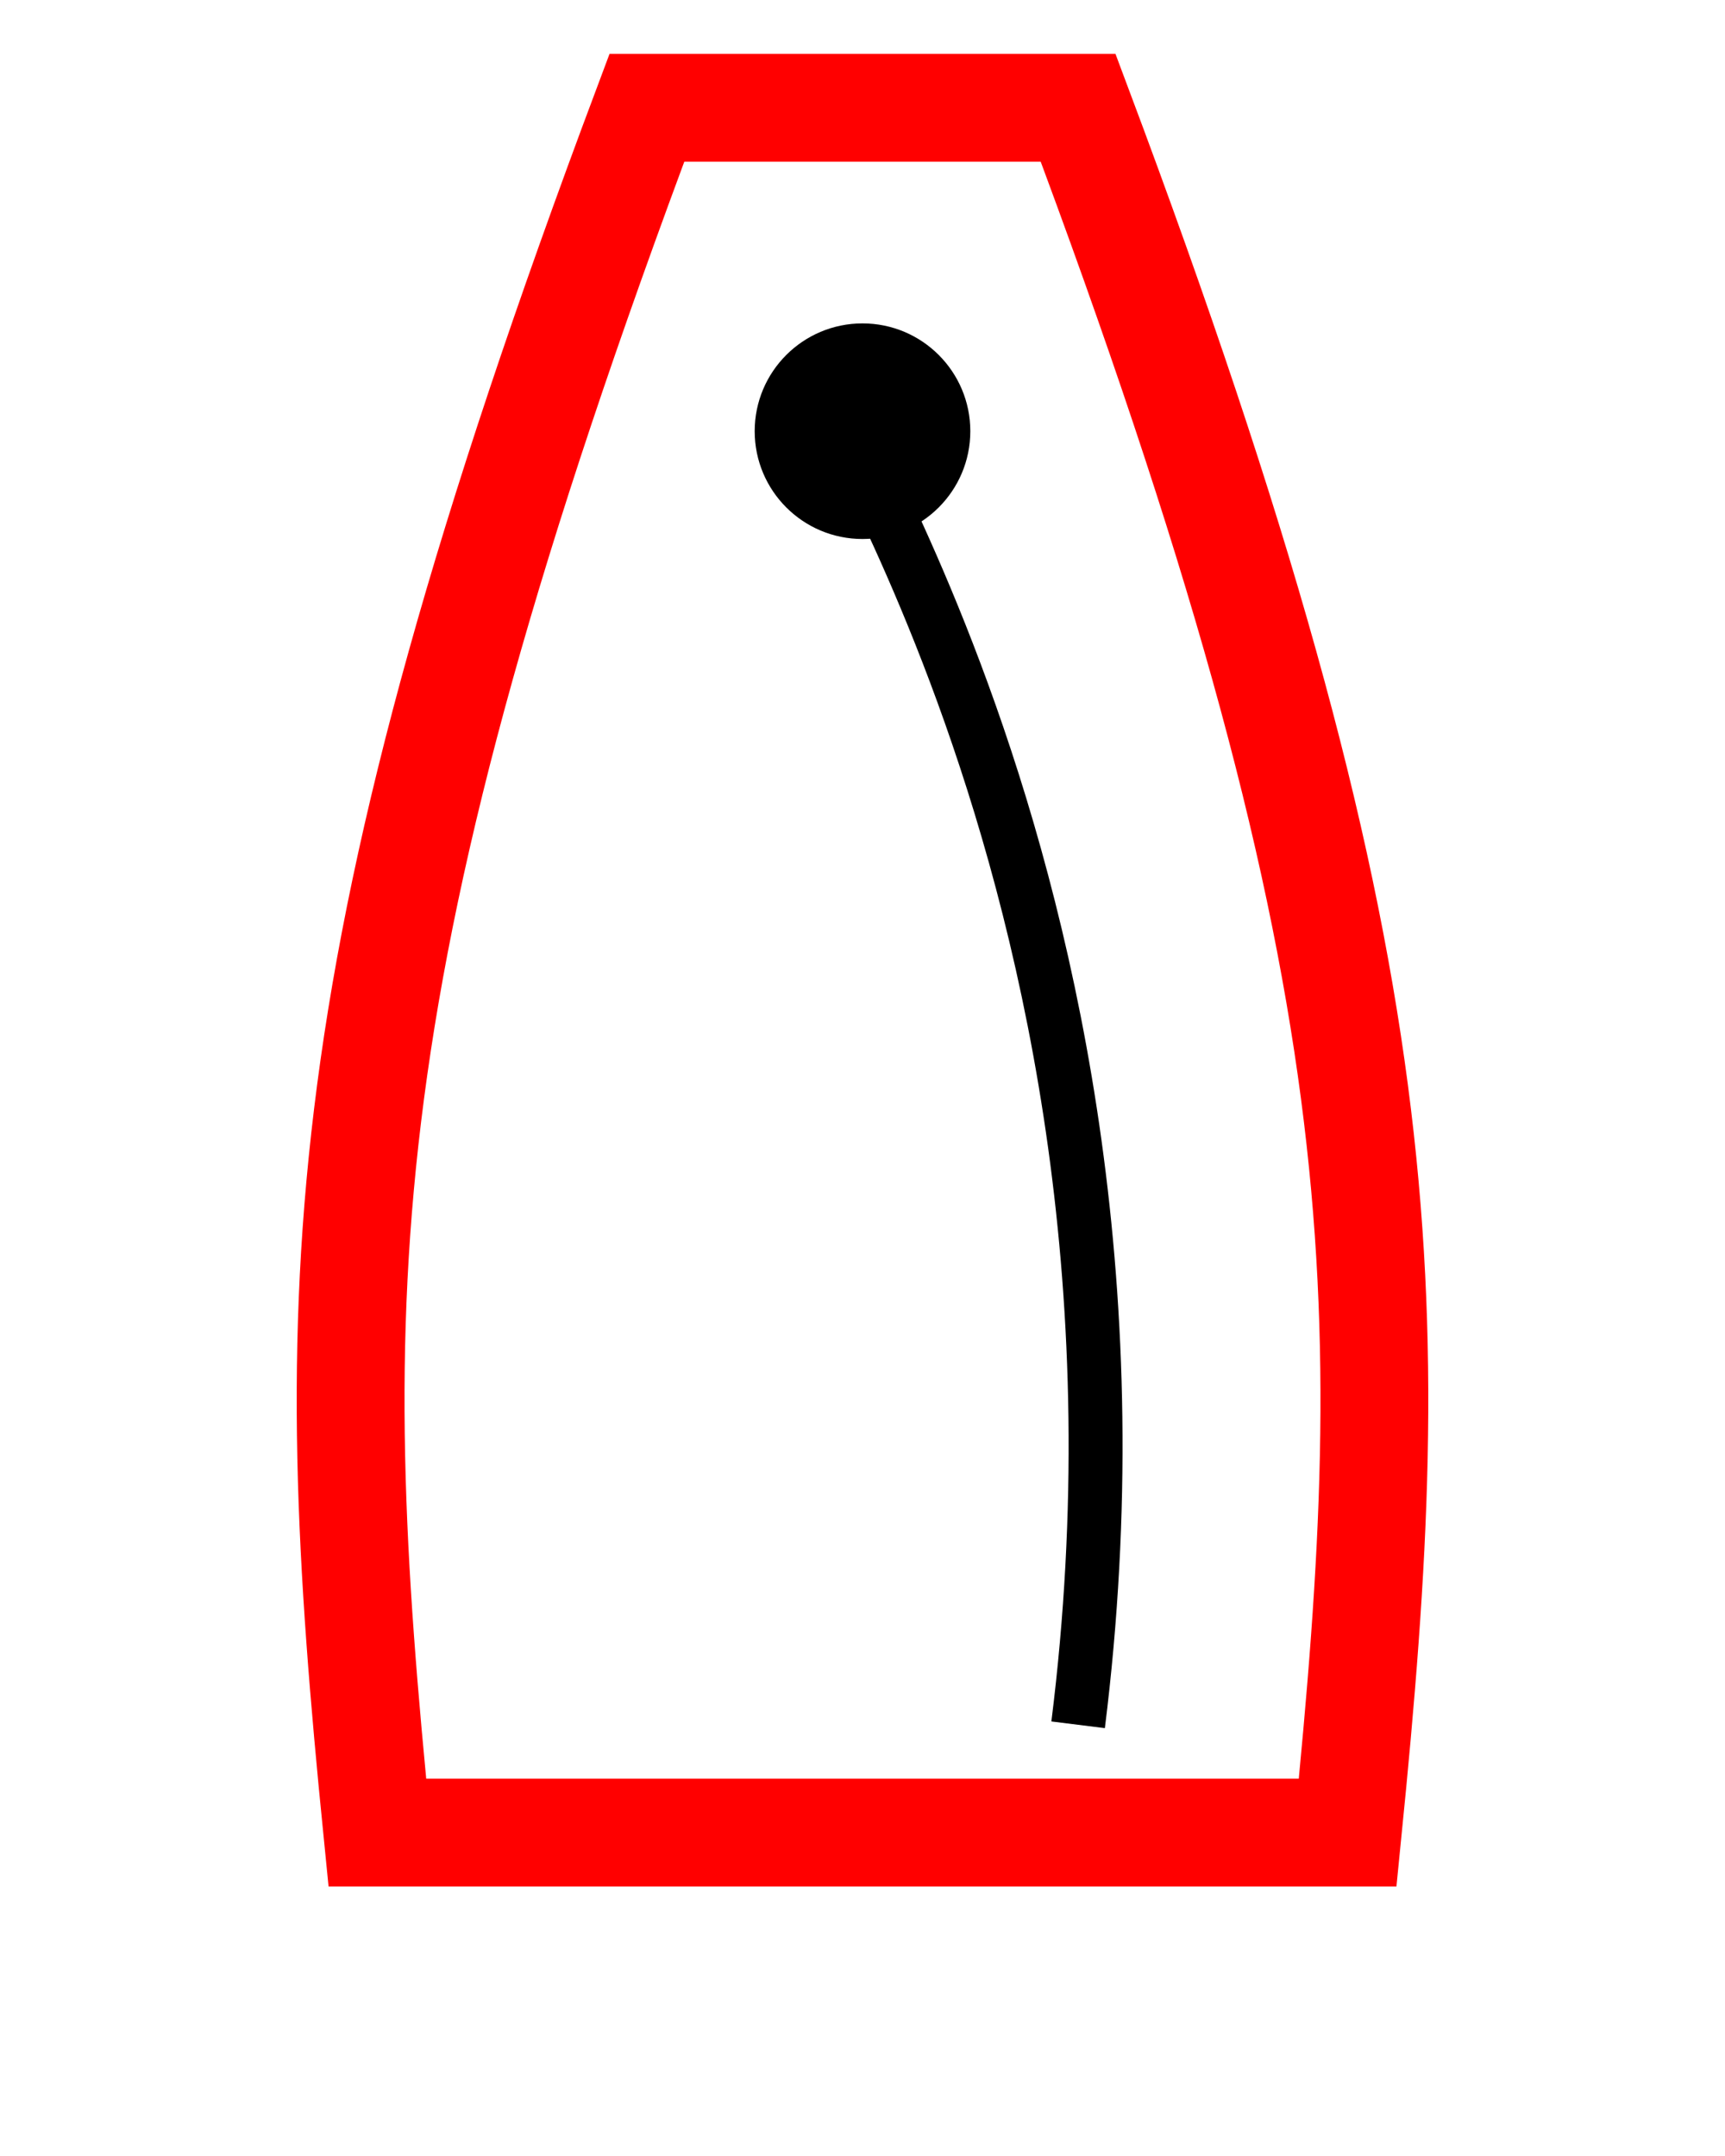 <svg viewBox="0 -1 16 20" xmlns="http://www.w3.org/2000/svg" style="scale: 0.1">
    <path d="M 3.5 16 L 12.5 16 C 13 11 13 8 10 0 L 6 0 C 3 8 3 11 3.5 16 Z" stroke="red" fill="none" />
    <path d="M 8 3 C 7 2 11 7 10 15" stroke="black" fill="none" stroke-width="0.5" />
    <ellipse rx="1" ry="1" cx="8" cy="3" />
</svg>
